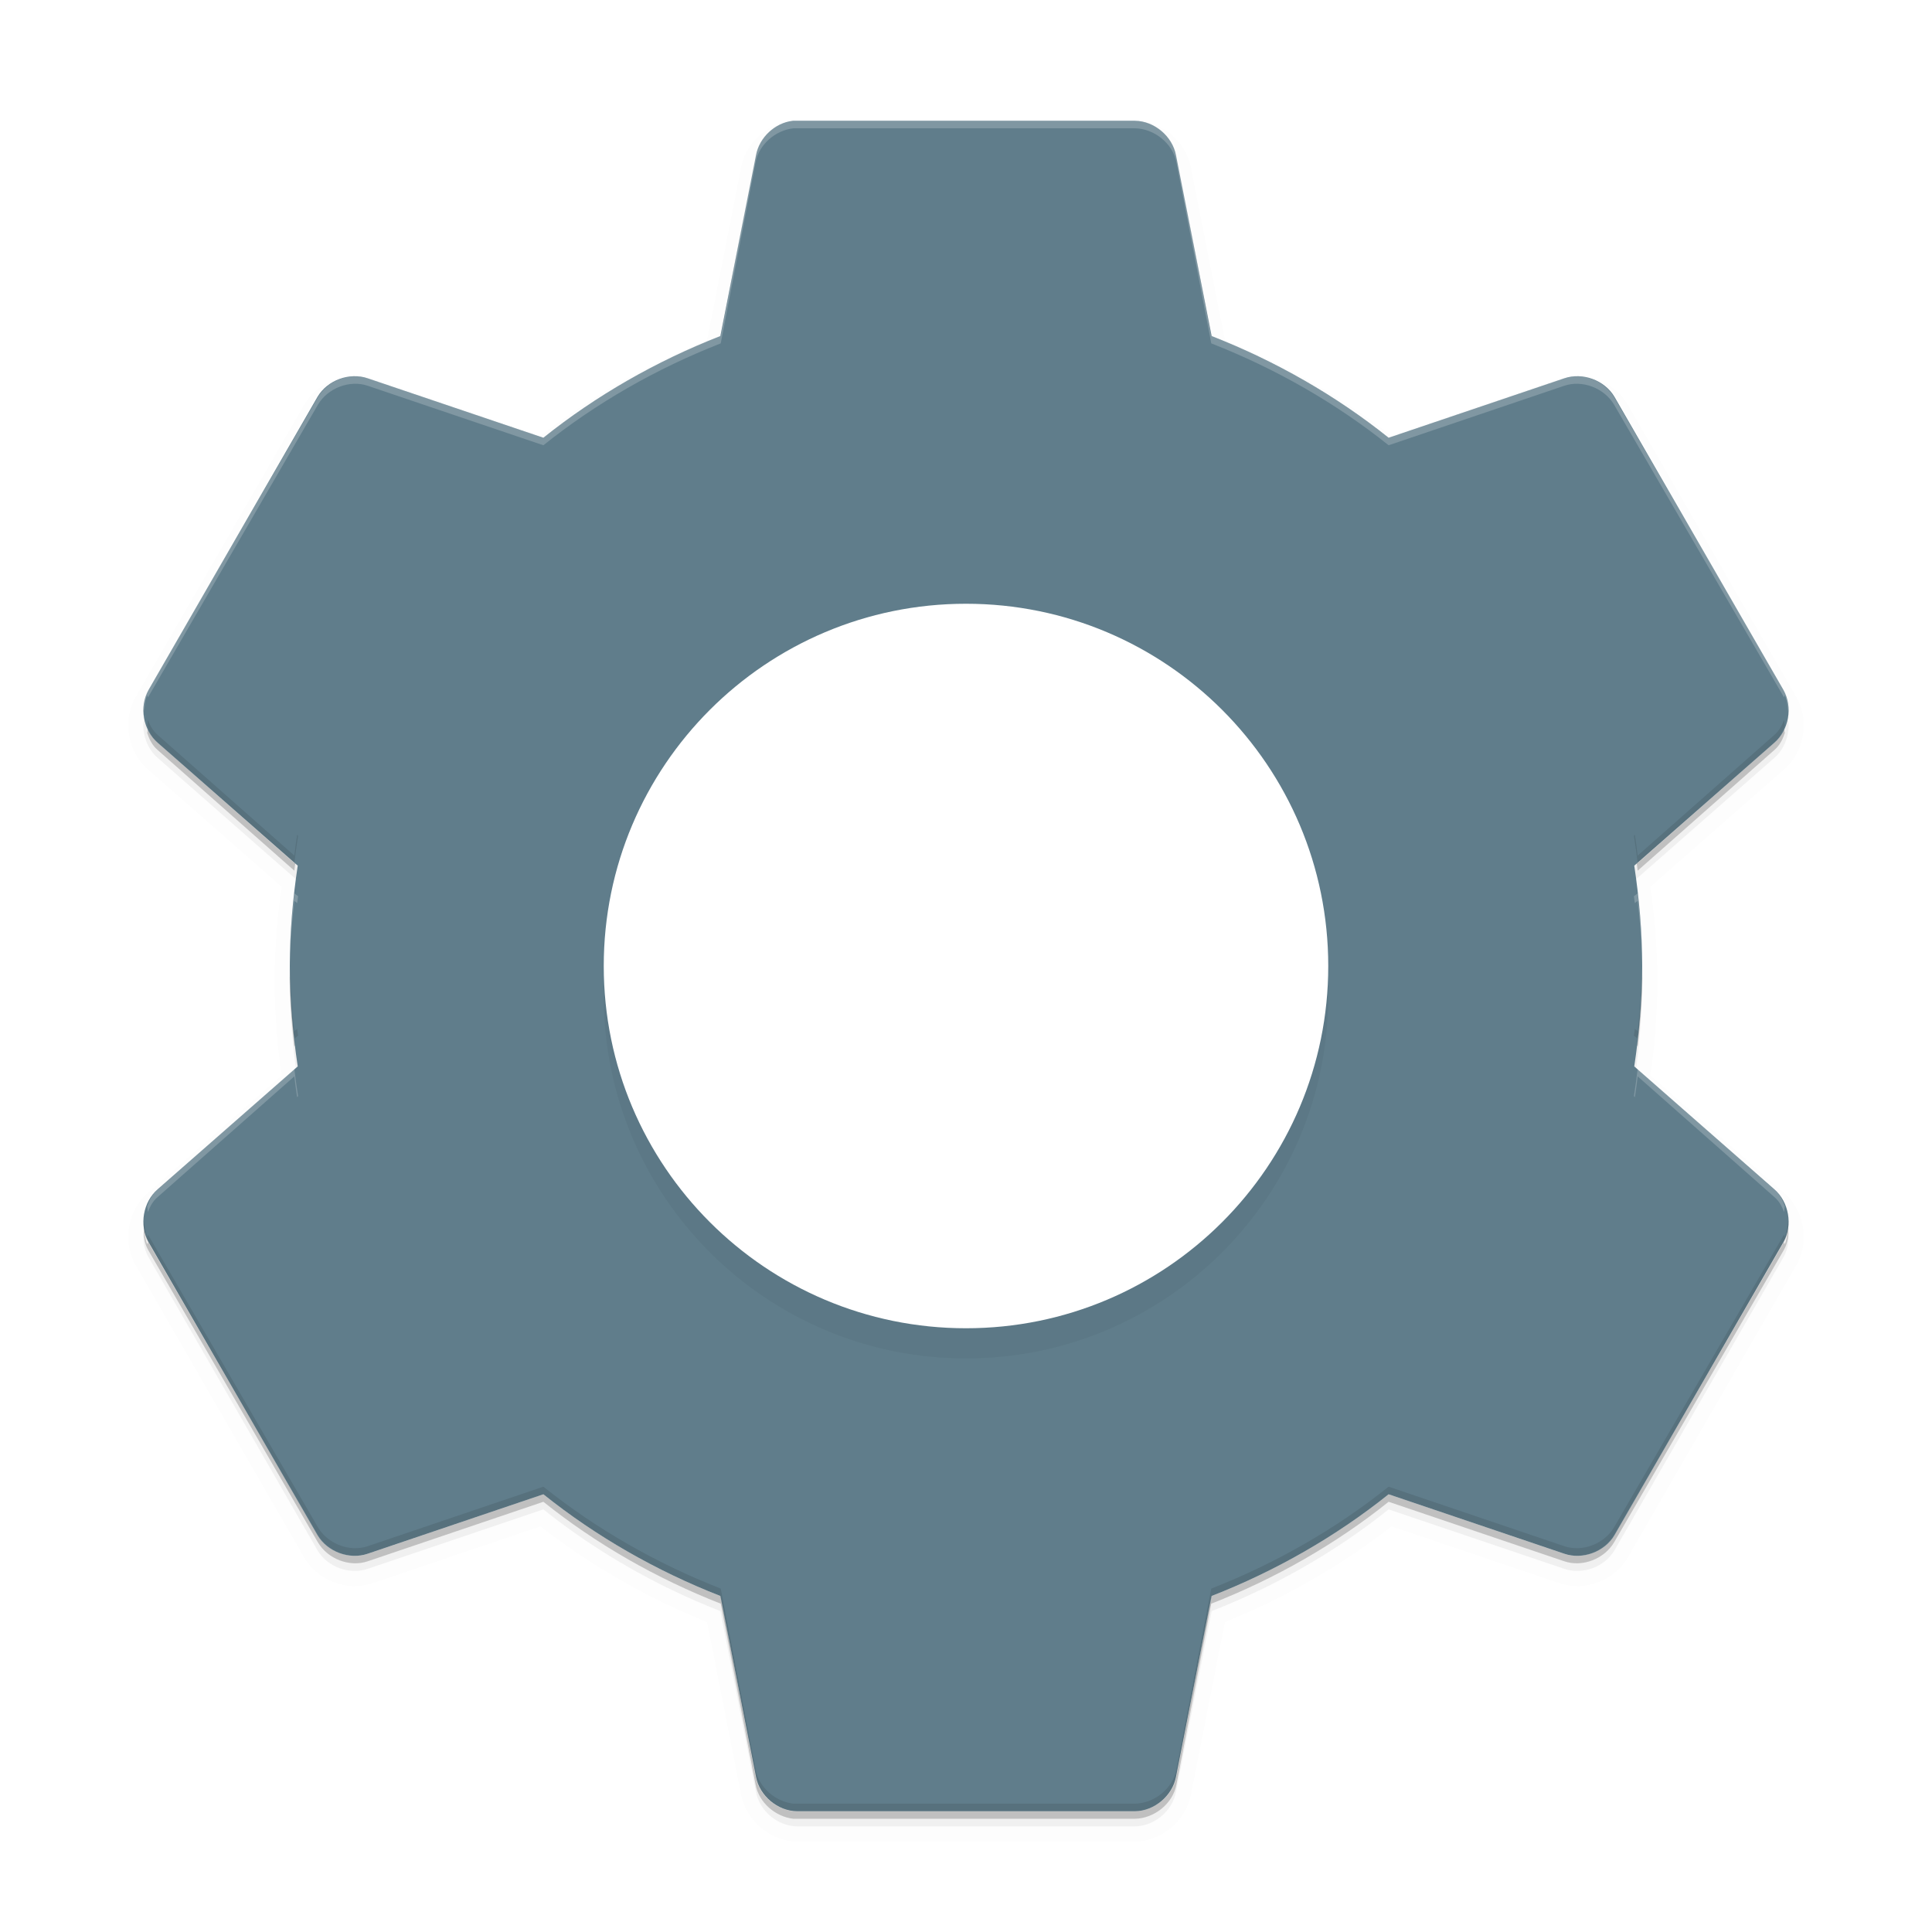<svg width="512" height="512" enable-background="new" version="1.0" xmlns="http://www.w3.org/2000/svg" xmlns:xlink="http://www.w3.org/1999/xlink">
 <defs>
  <filter id="b" x="-.06" y="-.06" width="1.12" height="1.12" color-interpolation-filters="sRGB">
   <feGaussianBlur stdDeviation="4.8"/>
  </filter>
  <filter id="a" x="-.024" y="-.024" width="1.049" height="1.047" color-interpolation-filters="sRGB">
   <feGaussianBlur stdDeviation="4.42"/>
  </filter>
 </defs>
 <g transform="translate(0,212)">
  <g>
   <g transform="translate(-208,16)">
    <g>
     <path d="m418.25 253.99c-4.749-0.518-9.132-4.303-10-9l-9.25-48c-16.965-6.634-33.01-15.801-47-27l-46.5 15.75c-4.836 1.667-10.652-0.594-13.25-5l-45-77.5c-0.971-1.719-1.267-3.756-1.107-5.766 0.035 0.407 0.099 0.808 0.18 1.205 0.085 1.043 0.3 2.076 0.678 3.061 0.068-0.188 0.15-0.367 0.227-0.549 9e-3 0.016 0.015 0.033 0.023 0.049l45 77.5c2.598 4.406 8.414 6.668 13.25 5l46.5-15.75c13.99 11.199 30.035 20.366 47 27l9.25 48c0.868 4.697 5.251 8.482 10 9 0.35 8e-3 0.65 8e-3 1 0h89.5c5.109-0.07 10.042-3.981 11-9l9.25-48c16.965-6.634 33.01-15.801 47-27l46.5 15.75c4.836 1.667 10.652-0.594 13.25-5l45-77.5c9e-3 -0.016 0.017-0.033 0.025-0.049 0.076 0.182 0.156 0.358 0.225 0.549 0.419-1.09 0.664-2.229 0.764-3.377 0.068-0.365 0.119-0.735 0.15-1.107 0.173 2.072-0.167 4.219-1.164 5.984l-45 77.5c-2.598 4.406-8.414 6.668-13.25 5l-46.5-15.75c-13.99 11.199-30.035 20.366-47 27l-9.25 48c-0.958 5.019-5.891 8.931-11 9h-89.5c-0.35 8e-3 -0.65 8e-3 -1 0zm-171.93-157.33c-0.012-0.145-0.019-0.29-0.025-0.436 0.058-0.332 0.125-0.663 0.205-0.988-0.086 0.469-0.143 0.945-0.18 1.424zm435.45-0.348c-0.01-0.108-5e-3 -0.218-0.018-0.326 0.011 0.061 0.017 0.124 0.027 0.186-3e-3 0.047-6e-3 0.094-0.01 0.141zm-395.77-47.076c-0.72-6.329-1.25-12.695-1.25-19.25 0 0.466 0.029 0.927 0.065 1.387 0.143 5.368 0.59 10.632 1.186 15.863l0.756-0.566c0.083 0.605 0.154 1.212 0.244 1.816l-1 0.75zm356 0-1-0.75c0.091-0.605 0.159-1.212 0.242-1.818l0.758 0.568c0.594-5.223 1.039-10.479 1.184-15.838 0.036-0.468 0.066-0.938 0.066-1.412 0 6.555-0.53 12.921-1.25 19.25zm-356-46.5-36.25-32c-1.409-1.212-2.18-2.788-2.75-4.5 0.167-0.435 0.037-0.985 0.221-1.412 0.55 1.481 1.285 2.842 2.529 3.912l36.25 32c0.21-1.849 0.469-3.658 0.738-5.479l0.262 0.229c-0.364 2.435-0.722 4.801-1 7.25zm-39-36.5c-0.111-0.309-0.185-0.604-0.248-0.898 0.073 0.303 0.151 0.606 0.248 0.898zm-0.248-0.898c-0.108-0.446-0.197-0.897-0.252-1.352 0.091 0.484 0.158 0.918 0.252 1.352zm395.25 37.398c-0.278-2.449-0.635-4.815-1-7.25l0.262-0.229c0.269 1.821 0.528 3.629 0.738 5.479l36.25-32c1.244-1.07 1.979-2.431 2.529-3.912 0.185 0.427 0.054 0.977 0.221 1.412-0.57 1.712-1.341 3.288-2.75 4.5z" enable-background="new" opacity=".2"/>
     <path d="m418.15-191.99c-4.749 0.518-8.932 4.402-9.8 9.1l-9.45 47.949c-16.965 6.634-32.909 15.75-46.899 26.949l-46.549-15.75c-4.836-1.667-10.702 0.494-13.3 4.9l-44.799 77.699c-2.523 4.469-1.441 10.653 2.45 14l37.099 32.549c-1.306 8.727-2.1 17.508-2.1 26.6s0.794 17.872 2.1 26.599l-37.099 32.549c-3.891 3.346-4.973 9.531-2.45 14l44.799 77.698c2.598 4.406 8.464 6.567 13.3 4.9l46.549-15.75c13.99 11.199 29.935 20.315 46.899 26.95l9.45 47.949c0.958 5.019 5.74 9.03 10.85 9.1h89.598c5.109-0.064 9.892-4.081 10.85-9.1l9.45-47.949c16.965-6.635 32.909-15.75 46.899-26.95l46.549 15.75c4.836 1.667 10.702-0.494 13.3-4.9l44.799-77.698c2.523-4.469 1.441-10.653-2.45-14l-37.099-32.549c1.306-8.727 2.1-17.508 2.1-26.599s-0.794-17.872-2.1-26.6l37.099-32.549c3.891-3.346 4.973-9.531 2.45-14l-44.799-77.699c-2.598-4.406-8.464-6.567-13.3-4.9l-46.549 15.75c-13.99-11.199-29.935-20.315-46.899-26.949l-9.45-47.949c-0.958-5.019-5.74-9.03-10.85-9.1h-89.598c-0.35-8e-3 -0.7-8e-3 -1.049 0z" enable-background="new" filter="url(#a)" opacity=".1" stroke="#000" stroke-width="8"/>
     <path d="m418.15-191.99c-4.749 0.518-8.932 4.402-9.8 9.1l-9.45 47.949c-16.965 6.634-32.909 15.75-46.899 26.949l-46.549-15.75c-4.836-1.667-10.702 0.494-13.3 4.9l-44.799 77.699c-2.523 4.469-1.441 10.653 2.45 14l37.099 32.549c-1.306 8.727-2.1 17.508-2.1 26.6s0.794 17.872 2.1 26.599l-37.099 32.549c-3.891 3.346-4.973 9.531-2.45 14l44.799 77.698c2.598 4.406 8.464 6.567 13.3 4.9l46.549-15.75c13.99 11.199 29.935 20.315 46.899 26.95l9.45 47.949c0.958 5.019 5.74 9.03 10.85 9.1h89.598c5.109-0.064 9.892-4.081 10.85-9.1l9.45-47.949c16.965-6.635 32.909-15.75 46.899-26.95l46.549 15.75c4.836 1.667 10.702-0.494 13.3-4.9l44.799-77.698c2.523-4.469 1.441-10.653-2.45-14l-37.099-32.549c1.306-8.727 2.1-17.508 2.1-26.599s-0.794-17.872-2.1-26.6l37.099-32.549c3.891-3.346 4.973-9.531 2.45-14l-44.799-77.699c-2.598-4.406-8.464-6.567-13.3-4.9l-46.549 15.75c-13.99-11.199-29.935-20.315-46.899-26.949l-9.45-47.949c-0.958-5.019-5.74-9.03-10.85-9.1h-89.598c-0.35-8e-3 -0.7-8e-3 -1.049 0z" enable-background="new" filter="url(#a)" opacity=".2"/>
    </g>
    <path d="m418.15-195.99c-4.749 0.518-8.932 4.402-9.8 9.1l-9.45 47.949c-16.965 6.634-32.909 15.75-46.899 26.949l-46.549-15.75c-4.836-1.667-10.702 0.494-13.3 4.9l-44.799 77.699c-2.523 4.469-1.441 10.653 2.45 14l37.099 32.549c-1.306 8.727-2.1 17.508-2.1 26.6s0.794 17.872 2.1 26.599l-37.099 32.549c-3.891 3.346-4.973 9.531-2.45 14l44.799 77.698c2.598 4.406 8.464 6.567 13.3 4.9l46.549-15.75c13.99 11.199 29.935 20.315 46.899 26.95l9.45 47.949c0.958 5.019 5.74 9.03 10.85 9.1h89.598c5.109-0.064 9.892-4.081 10.85-9.1l9.45-47.949c16.965-6.635 32.909-15.75 46.899-26.95l46.549 15.75c4.836 1.667 10.702-0.494 13.3-4.9l44.799-77.698c2.523-4.469 1.441-10.653-2.45-14l-37.099-32.549c1.306-8.727 2.1-17.508 2.1-26.599s-0.794-17.872-2.1-26.6l37.099-32.549c3.891-3.346 4.973-9.531 2.45-14l-44.799-77.699c-2.598-4.406-8.464-6.567-13.3-4.9l-46.549 15.75c-13.99-11.199-29.935-20.315-46.899-26.949l-9.45-47.949c-0.958-5.019-5.74-9.03-10.85-9.1h-89.598c-0.35-8e-3 -0.7-8e-3 -1.049 0z" enable-background="new" fill="#607d8b"/>
    <path d="m464-59.999c53.019 0 96 42.981 96 96 0 53.019-42.981 96-96 96s-96-42.981-96-96c0-53.019 42.981-96 96-96z" enable-background="new" filter="url(#b)" opacity=".2"/>
    <path d="m464-67.999c53.019 0 96 42.981 96 96 0 53.019-42.981 96-96 96s-96-42.981-96-96c0-53.019 42.981-96 96-96z" enable-background="new" fill="#fff"/>
    <path transform="translate(0,-244)" d="m418.25 48c-4.749 0.518-9.132 4.303-10 9l-9.25 48c-16.965 6.634-33.01 15.801-47 27l-46.5-15.75c-4.836-1.667-10.652 0.594-13.25 5l-45 77.5c-0.971 1.719-1.267 3.756-1.107 5.766 0.035-0.407 0.099-0.808 0.18-1.205 0.085-1.043 0.3-2.076 0.678-3.061 0.068 0.188 0.15 0.367 0.227 0.549 9e-3 -0.016 0.015-0.033 0.023-0.049l45-77.5c2.598-4.406 8.414-6.668 13.25-5l46.5 15.75c13.99-11.199 30.035-20.366 47-27l9.25-48c0.868-4.697 5.251-8.482 10-9 0.35-8e-3 0.65-8e-3 1 0h89.5c5.109 0.07 10.042 3.981 11 9l9.25 48c16.965 6.634 33.01 15.801 47 27l46.5-15.75c4.836-1.667 10.652 0.594 13.25 5l45 77.5c9e-3 0.016 0.017 0.033 0.025 0.049 0.076-0.182 0.156-0.358 0.225-0.549 0.419 1.09 0.664 2.229 0.764 3.377 0.068 0.365 0.119 0.735 0.15 1.107 0.173-2.072-0.167-4.219-1.164-5.984l-45-77.5c-2.598-4.406-8.414-6.668-13.25-5l-46.5 15.75c-13.99-11.199-30.035-20.366-47-27l-9.25-48c-0.958-5.019-5.891-8.931-11-9h-89.5c-0.35-8e-3 -0.65-8e-3 -1 0zm-171.93 157.33c-0.012 0.145-0.019 0.29-0.025 0.436 0.058 0.332 0.125 0.663 0.205 0.988-0.086-0.469-0.143-0.945-0.18-1.424zm435.45 0.348c-0.01 0.108-5e-3 0.218-0.018 0.326 0.011-0.061 0.017-0.124 0.027-0.186-3e-3 -0.047-6e-3 -0.094-0.01-0.141zm-395.77 47.076c-0.72 6.329-1.25 12.695-1.25 19.25 0-0.466 0.029-0.927 0.065-1.387 0.143-5.368 0.59-10.632 1.186-15.863l0.756 0.566c0.083-0.605 0.154-1.212 0.244-1.816zm356 0-1 0.75c0.091 0.605 0.159 1.212 0.242 1.818l0.758-0.568c0.594 5.223 1.039 10.479 1.184 15.838 0.036 0.468 0.066 0.938 0.066 1.412 0-6.555-0.53-12.921-1.25-19.25zm-356 46.5-36.25 32c-1.409 1.212-2.18 2.788-2.75 4.5 0.167 0.435 0.037 0.985 0.221 1.412 0.55-1.481 1.285-2.842 2.529-3.912l36.25-32c0.21 1.849 0.469 3.658 0.738 5.479l0.262-0.229c-0.364-2.435-0.722-4.801-1-7.25zm-39 36.5c-0.111 0.309-0.185 0.604-0.248 0.898 0.073-0.303 0.151-0.606 0.248-0.898zm-0.248 0.898c-0.108 0.446-0.197 0.897-0.252 1.352 0.091-0.484 0.158-0.918 0.252-1.352zm395.25-37.398c-0.278 2.449-0.635 4.815-1 7.25l0.262 0.229c0.269-1.821 0.528-3.629 0.738-5.479l36.25 32c1.244 1.07 1.979 2.431 2.529 3.912 0.185-0.427 0.054-0.977 0.221-1.412-0.57-1.712-1.341-3.288-2.75-4.5z" enable-background="new" fill="#fff" opacity=".2"/>
    <path d="m418.25 251.99c-4.749-0.518-9.132-4.303-10-9l-9.25-48c-16.965-6.634-33.01-15.801-47-27l-46.5 15.75c-4.836 1.667-10.652-0.594-13.25-5l-45-77.5c-0.971-1.719-1.267-3.756-1.107-5.766 0.035 0.407 0.099 0.808 0.18 1.205 0.085 1.043 0.3 2.076 0.678 3.061 0.068-0.188 0.15-0.367 0.227-0.549 9e-3 0.016 0.015 0.033 0.023 0.049l45 77.5c2.598 4.406 8.414 6.668 13.25 5l46.5-15.75c13.99 11.199 30.035 20.366 47 27l9.25 48c0.868 4.697 5.251 8.482 10 9 0.35 8e-3 0.65 8e-3 1 0h89.5c5.109-0.07 10.042-3.981 11-9l9.25-48c16.965-6.634 33.01-15.801 47-27l46.5 15.75c4.836 1.667 10.652-0.594 13.25-5l45-77.5c9e-3 -0.016 0.017-0.033 0.025-0.049 0.076 0.182 0.156 0.358 0.225 0.549 0.419-1.09 0.664-2.229 0.764-3.377 0.068-0.365 0.119-0.735 0.15-1.107 0.173 2.072-0.167 4.219-1.164 5.984l-45 77.5c-2.598 4.406-8.414 6.668-13.25 5l-46.5-15.75c-13.99 11.199-30.035 20.366-47 27l-9.25 48c-0.958 5.019-5.891 8.931-11 9h-89.5c-0.35 8e-3 -0.65 8e-3 -1 0zm-171.93-157.33c-0.012-0.145-0.019-0.29-0.025-0.436 0.058-0.332 0.125-0.663 0.205-0.988-0.086 0.469-0.143 0.945-0.18 1.424zm435.45-0.348c-0.01-0.108-5e-3 -0.218-0.018-0.326 0.011 0.061 0.017 0.124 0.027 0.186-3e-3 0.047-6e-3 0.094-0.01 0.141zm-395.77-47.076c-0.72-6.329-1.25-12.695-1.25-19.25 0 0.466 0.029 0.927 0.065 1.387 0.143 5.368 0.59 10.632 1.186 15.863l0.756-0.566c0.083 0.605 0.154 1.212 0.244 1.816l-1 0.75zm356 0-1-0.75c0.091-0.605 0.159-1.212 0.242-1.818l0.758 0.568c0.594-5.223 1.039-10.479 1.184-15.838 0.036-0.468 0.066-0.938 0.066-1.412 0 6.555-0.53 12.921-1.25 19.25zm-356-46.5-36.25-32c-1.409-1.212-2.18-2.788-2.75-4.5 0.167-0.435 0.037-0.985 0.221-1.412 0.55 1.481 1.285 2.842 2.529 3.912l36.25 32c0.21-1.849 0.469-3.658 0.738-5.479l0.262 0.229c-0.364 2.435-0.722 4.801-1 7.25zm-39-36.5c-0.111-0.309-0.185-0.604-0.248-0.898 0.073 0.303 0.151 0.606 0.248 0.898zm-0.248-0.898c-0.108-0.446-0.197-0.897-0.252-1.352 0.091 0.484 0.158 0.918 0.252 1.352zm395.25 37.398c-0.278-2.449-0.635-4.815-1-7.25l0.262-0.229c0.269 1.821 0.528 3.629 0.738 5.479l36.25-32c1.244-1.07 1.979-2.431 2.529-3.912 0.185 0.427 0.054 0.977 0.221 1.412-0.57 1.712-1.341 3.288-2.75 4.5z" enable-background="new" opacity=".1"/>
   </g>
  </g>
 </g>
</svg>
